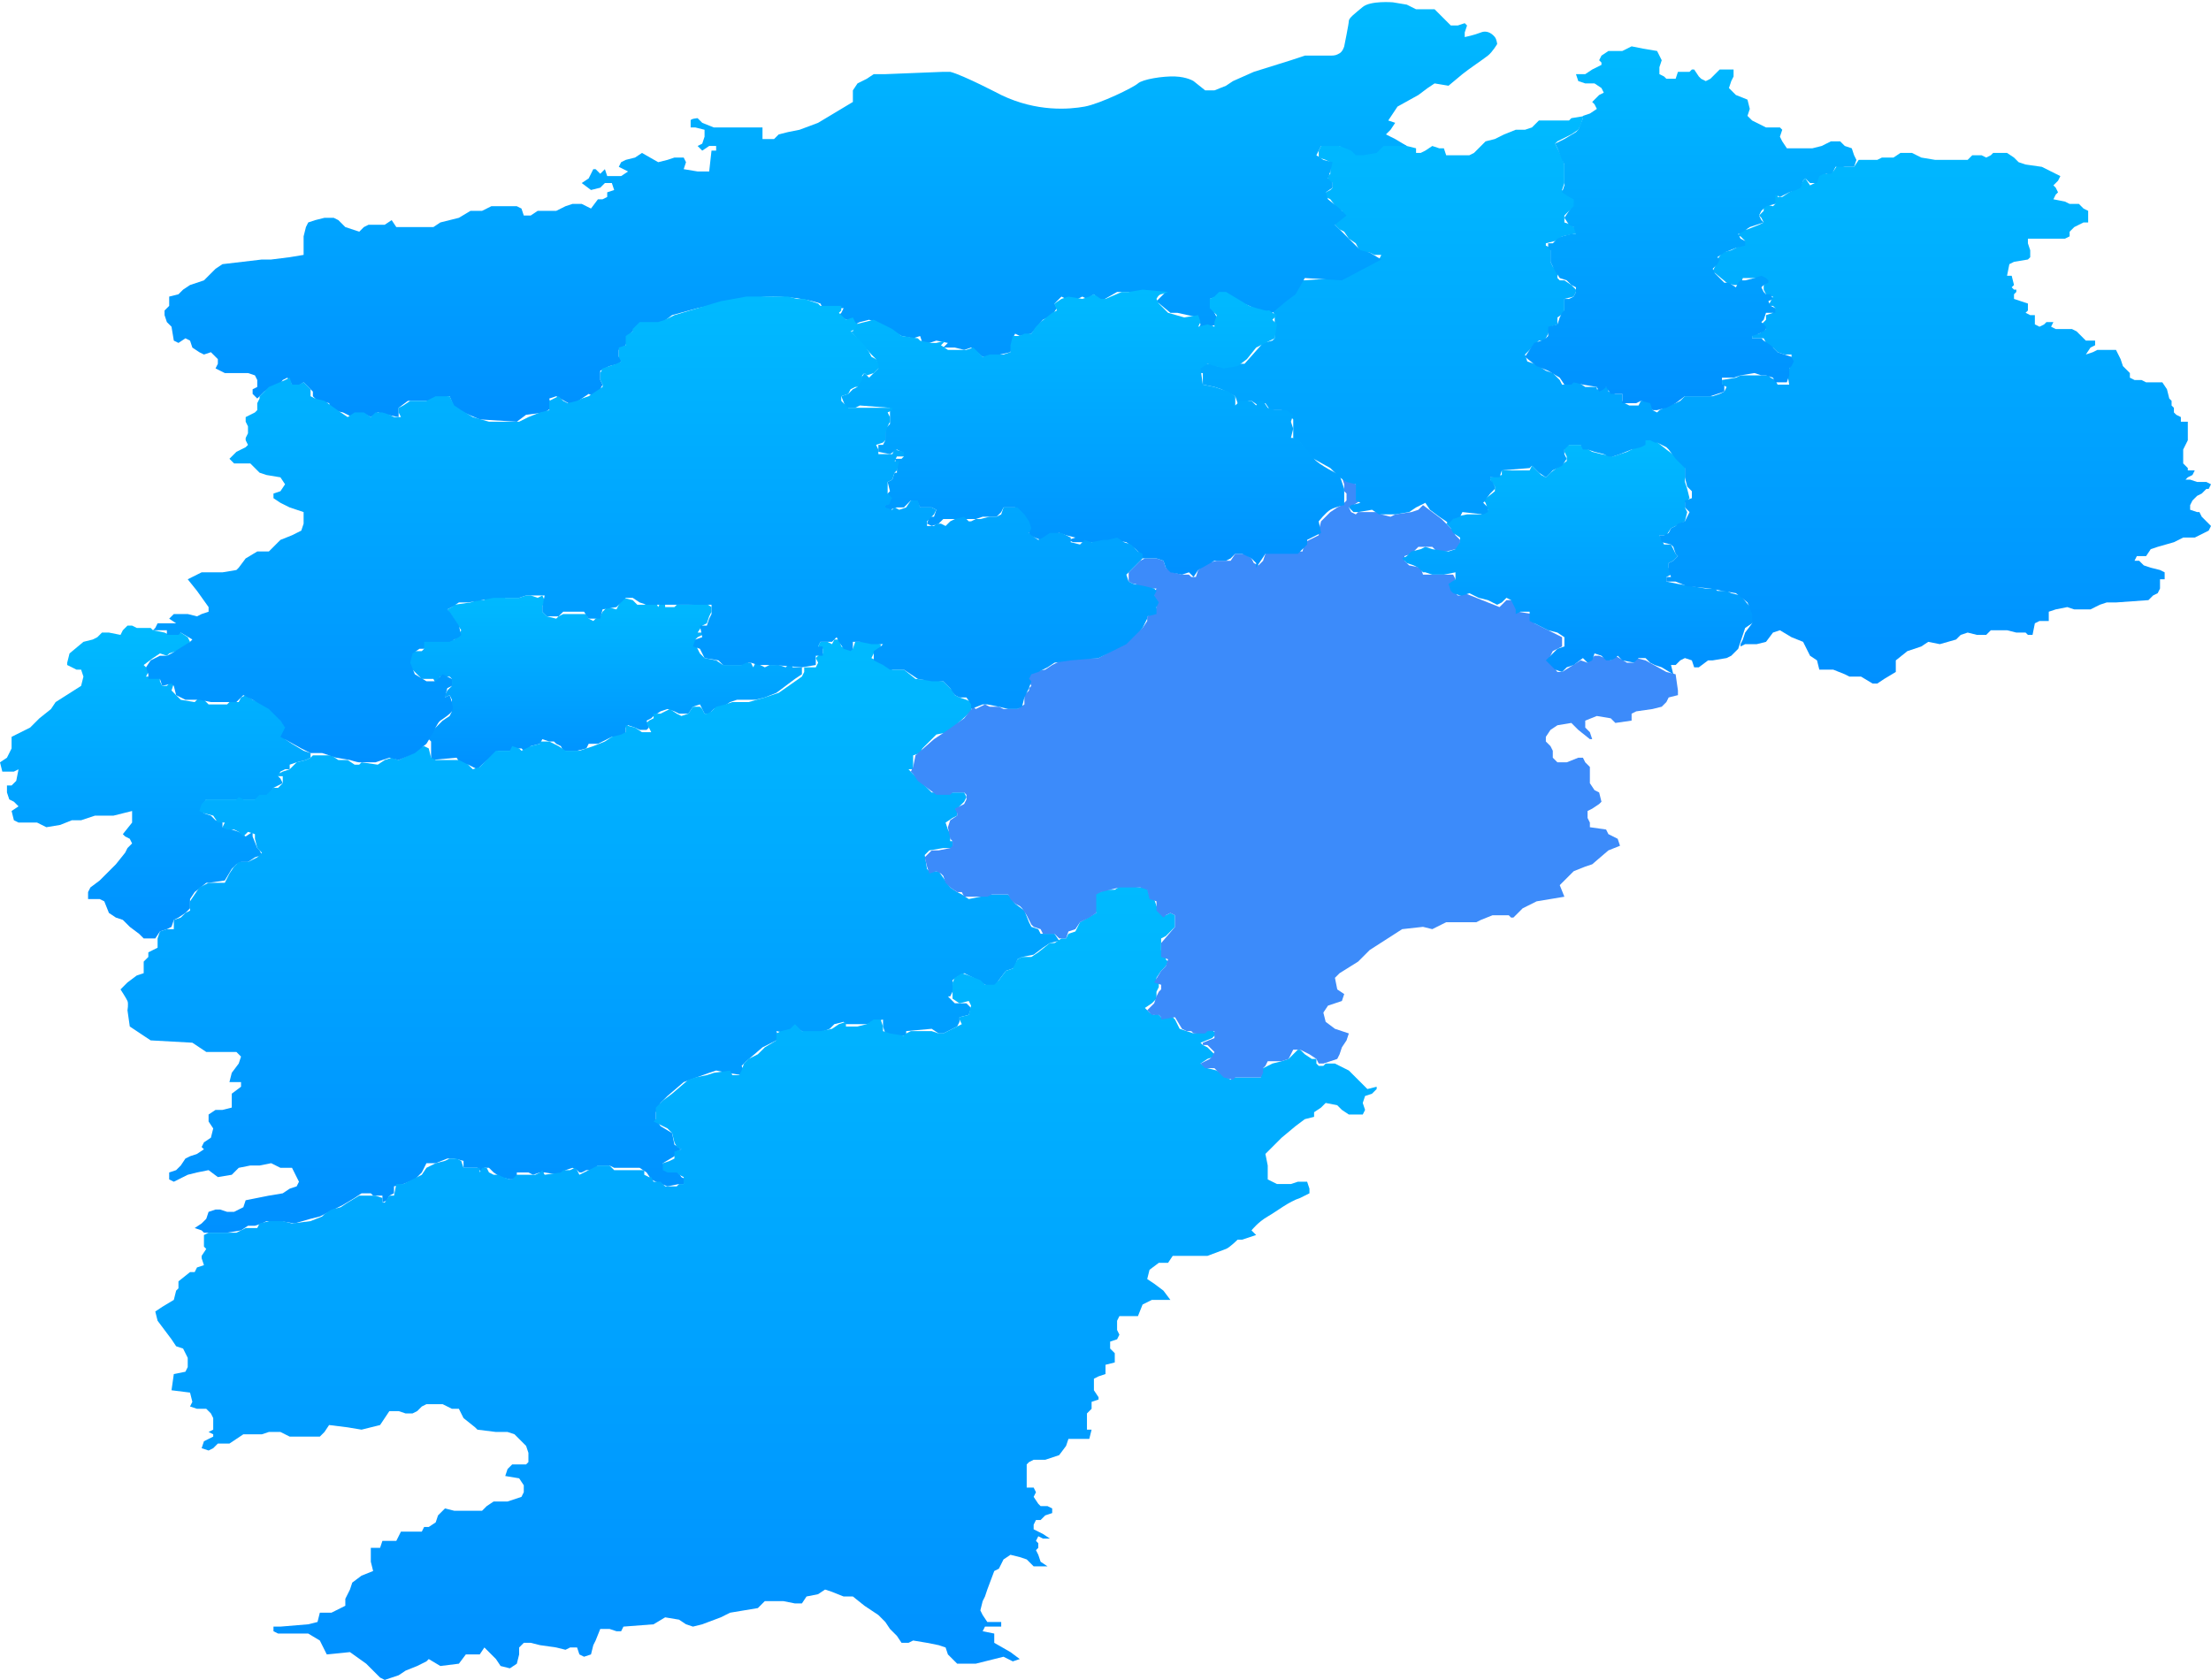 <svg 
 xmlns="http://www.w3.org/2000/svg"
 xmlns:xlink="http://www.w3.org/1999/xlink"
 width="954px" height="725px">
<defs>
<linearGradient id="PSgrad_0" x1="0%" x2="0%" y1="100%" y2="0%">
  <stop offset="0%" stop-color="rgb(0,144,255)" stop-opacity="1" />
  <stop offset="100%" stop-color="rgb(0,186,255)" stop-opacity="1" />
</linearGradient>

</defs>
<path fill-rule="evenodd"  fill="url(#PSgrad_0)"
 d="M186.000,322.000 L186.000,328.000 L197.000,327.000 L199.000,330.000 L202.000,330.000 L204.000,331.000 L206.000,332.000 L208.000,330.000 L215.000,324.000 L220.000,324.000 L222.000,323.000 L225.000,323.000 L226.000,324.000 L228.000,323.000 L229.000,322.000 L233.000,321.000 L234.000,319.000 L237.000,320.000 L239.000,320.000 L240.000,321.000 L242.000,322.000 L243.000,324.000 L245.000,324.000 L248.000,324.000 L249.000,324.000 L253.000,323.000 L254.000,321.000 L258.000,321.000 L260.000,320.000 L262.000,319.000 L264.000,318.000 L268.000,318.000 L270.000,317.000 L270.000,314.000 L271.000,313.000 L274.000,314.000 L276.000,315.000 L279.000,315.000 L280.000,314.000 L279.000,311.000 L281.000,310.000 L282.000,309.000 L285.000,307.000 L288.000,306.000 L291.000,307.000 L293.000,308.000 L295.000,308.000 L297.000,308.000 L299.000,305.000 L302.000,304.000 L303.000,306.000 L304.000,308.000 L306.000,308.000 L308.000,306.000 L310.000,305.000 L312.000,305.000 L315.000,303.000 L318.000,302.000 L323.000,302.000 L326.000,302.000 L330.000,301.000 L335.000,299.000 L343.000,293.000 L346.000,291.000 L346.000,288.000 L342.000,288.000 L341.000,286.000 L339.000,288.000 L336.000,287.000 L332.000,287.000 L330.000,288.000 L328.000,287.000 L326.000,286.000 L325.000,288.000 L324.000,286.000 L323.000,286.000 L321.000,285.000 L320.000,287.000 L312.000,287.000 L309.000,285.000 L304.000,284.000 L302.000,282.000 L301.000,280.000 L300.000,278.000 L300.000,276.000 L301.000,275.000 L303.000,274.000 L303.000,273.000 L301.000,273.000 L303.000,270.000 L305.000,269.000 L306.000,266.000 L307.000,264.000 L307.000,262.000 L304.000,260.000 L297.000,261.000 L292.000,261.000 L291.000,262.000 L287.000,262.000 L287.000,260.000 L285.000,260.000 L284.000,262.000 L283.000,260.000 L280.000,260.000 L278.000,261.000 L275.000,261.000 L273.000,259.000 L269.000,258.000 L267.000,261.000 L266.000,263.000 L262.000,262.000 L260.000,264.000 L259.000,266.000 L257.000,267.000 L256.000,268.000 L254.000,267.000 L253.000,265.000 L243.000,265.000 L241.000,266.000 L240.000,267.000 L236.000,266.000 L234.000,264.000 L234.000,263.000 L234.000,262.000 L235.000,259.000 L234.000,257.000 L232.000,258.000 L229.000,257.000 L227.000,257.000 L224.000,258.000 L220.000,258.000 L218.000,258.000 L217.000,257.000 L209.000,257.000 L209.000,259.000 L206.000,259.000 L203.000,260.000 L196.000,261.000 L195.000,262.000 L193.000,263.000 L199.000,272.000 L198.000,274.000 L196.000,276.000 L194.000,276.000 L183.000,276.000 C183.000,276.000 181.714,277.286 182.000,278.000 C182.286,278.714 183.000,280.000 183.000,280.000 L182.000,281.000 L178.000,281.000 L176.000,284.000 L176.000,287.000 L179.000,290.000 L182.000,293.000 L187.000,293.000 L188.000,295.000 L190.000,292.000 L194.000,292.000 L195.000,293.000 L195.000,296.000 L193.000,298.000 L192.000,300.000 L192.000,301.000 L194.000,300.000 L195.000,302.000 L195.000,305.000 L195.000,306.000 L195.000,307.000 L194.000,309.000 L191.000,311.000 L189.000,313.000 L187.000,315.000 L186.000,317.000 L185.000,319.000 L186.000,320.000 L186.000,322.000 Z"/>
<path fill-rule="evenodd"  fill="url(#PSgrad_0)"
 d="M67.000,405.000 L69.000,402.000 L72.000,401.000 L74.000,400.000 L75.000,397.000 L77.000,396.000 L80.000,394.000 L82.000,392.000 L82.000,390.000 L82.000,388.000 L84.000,385.000 L89.000,381.000 L90.000,381.000 L97.000,380.000 L100.000,375.000 L102.000,373.000 L104.000,372.000 L107.000,372.000 L110.000,370.000 L113.000,369.000 L112.000,367.000 L111.000,366.000 L109.000,361.000 L109.000,359.000 L106.000,361.000 L103.000,359.000 L100.000,358.000 L96.000,357.000 L96.000,355.000 L93.000,354.000 L91.000,352.000 L88.000,351.000 L87.000,350.000 L87.000,348.000 L89.000,345.000 L90.000,345.000 L111.000,345.000 L116.000,343.000 L118.000,340.000 L120.000,339.000 L122.000,338.000 L121.000,336.000 L120.000,335.000 L121.000,333.000 L123.000,332.000 L125.000,332.000 L125.000,330.000 L128.000,329.000 L132.000,328.000 L134.000,327.000 L134.000,325.000 L131.000,324.000 L126.000,321.000 L123.000,319.000 L122.000,317.000 L124.000,315.000 L122.000,312.000 L119.000,308.000 L114.000,304.000 L109.000,302.000 L106.000,300.000 L104.000,301.000 L103.000,303.000 L99.000,303.000 L98.000,304.000 L90.000,304.000 L88.000,302.000 L86.000,301.000 L84.000,303.000 L78.000,302.000 L76.000,300.000 L74.000,298.000 L75.000,295.000 L74.000,294.000 L73.000,295.000 L72.000,296.000 L70.000,296.000 L69.000,294.000 L69.000,292.000 L66.000,292.000 L63.000,292.000 L64.000,290.000 L64.000,289.000 L62.000,287.000 L66.000,284.000 L69.000,282.000 L72.000,283.000 L73.000,282.000 L76.000,281.000 L78.000,280.000 L80.000,279.000 L82.000,277.000 L81.000,275.000 L78.000,273.000 L76.000,274.000 L73.000,274.000 L71.000,273.000 L66.000,272.000 L65.000,271.000 L59.000,271.000 L57.000,270.000 L55.000,270.000 L53.000,272.000 L52.000,274.000 L47.000,273.000 L44.000,273.000 L42.000,275.000 L40.000,276.000 L36.000,277.000 L30.000,282.000 L29.000,286.000 L29.000,287.000 L33.000,289.000 L35.000,289.000 L36.000,292.000 L35.000,296.000 L24.000,303.000 L22.000,306.000 L17.000,310.000 L13.000,314.000 L5.000,318.000 L5.000,323.000 L3.000,327.000 L0.000,329.000 L1.000,333.000 L4.000,333.000 L6.000,333.000 L8.000,332.000 L7.000,337.000 L5.000,339.000 L3.000,339.000 L3.000,342.000 L4.000,345.000 L6.000,346.000 L8.000,348.000 L5.000,350.000 L6.000,354.000 L8.000,355.000 L12.000,355.000 L16.000,355.000 L20.000,357.000 L26.000,356.000 L31.000,354.000 L35.000,354.000 L41.000,352.000 L45.000,352.000 L49.000,352.000 L53.000,351.000 L57.000,350.000 L57.000,355.000 L53.000,360.000 L54.000,361.000 L56.000,362.000 L57.000,364.000 L55.000,366.000 L54.000,368.000 L50.000,373.000 L43.000,380.000 L39.000,383.000 L38.000,385.000 L38.000,388.000 L43.000,388.000 L45.000,389.000 L47.000,394.000 L50.000,396.000 L53.000,397.000 L56.000,400.000 L60.000,403.000 L62.000,405.000 L66.000,405.000 L67.000,405.000 Z"/>
<path fill-rule="evenodd"  fill="url(#PSgrad_0)"
 d="M68.000,405.000 L69.000,402.000 L72.000,401.000 L75.000,401.000 L75.000,397.000 L78.000,396.000 L80.000,394.000 L82.000,393.000 L82.000,389.000 L86.000,383.000 L90.000,381.000 L97.000,381.000 L99.000,377.000 L101.000,374.000 L103.000,372.000 L107.000,372.000 L111.000,370.000 L113.000,368.000 L111.000,366.000 L110.000,362.000 L110.000,360.000 L107.000,359.000 L105.000,361.000 L103.000,359.000 L101.000,358.000 L98.000,358.000 L96.000,357.000 L97.000,355.000 L94.000,355.000 L92.000,352.000 L88.000,351.000 L86.000,350.000 L87.000,347.000 L89.000,345.000 L102.000,345.000 L103.000,344.000 L105.000,345.000 L110.000,345.000 L112.000,343.000 L115.000,343.000 L117.000,341.000 L118.000,340.000 L120.000,340.000 L122.000,338.000 L122.000,335.000 L120.000,335.000 L120.000,334.000 L122.000,333.000 L125.000,332.000 L127.000,330.000 L128.000,329.000 L132.000,328.000 L134.000,327.000 L135.000,326.000 L143.000,326.000 L146.000,328.000 L150.000,328.000 L153.000,330.000 L155.000,330.000 L156.000,329.000 L163.000,330.000 L166.000,328.000 L169.000,327.000 L172.000,328.000 L174.000,327.000 L176.000,326.000 L178.000,325.000 L180.000,323.000 L183.000,322.000 L185.000,323.000 L186.000,327.000 L188.000,328.000 L198.000,328.000 L202.000,330.000 L204.000,332.000 L207.000,331.000 L212.000,326.000 L214.000,324.000 L220.000,324.000 L221.000,322.000 L224.000,323.000 L225.000,324.000 L229.000,322.000 L233.000,321.000 L233.000,320.000 L237.000,320.000 L239.000,321.000 L241.000,322.000 L244.000,324.000 L246.000,324.000 L250.000,324.000 L256.000,322.000 L261.000,320.000 L264.000,318.000 L268.000,317.000 L270.000,316.000 L270.000,313.000 L274.000,314.000 L277.000,316.000 L281.000,316.000 L279.000,312.000 L280.000,311.000 L282.000,310.000 L282.000,308.000 L284.000,308.000 L285.000,308.000 L287.000,307.000 L289.000,306.000 L292.000,308.000 L294.000,309.000 L297.000,308.000 L299.000,305.000 L302.000,305.000 L303.000,306.000 L304.000,308.000 L305.000,308.000 L307.000,307.000 L309.000,305.000 L313.000,304.000 L316.000,303.000 L323.000,303.000 L330.000,301.000 L336.000,299.000 L346.000,292.000 L347.000,290.000 L347.000,288.000 L352.000,288.000 L353.000,286.000 L352.000,284.000 L353.000,283.000 L355.000,282.000 L355.000,280.000 L353.000,279.000 L354.000,277.000 L356.000,277.000 L357.000,277.000 L359.000,278.000 L360.000,276.000 L362.000,276.000 L363.000,279.000 L365.000,280.000 L368.000,280.000 L369.000,277.000 L370.000,277.000 L375.000,277.000 L380.000,278.000 L380.000,280.000 L377.000,282.000 L376.000,284.000 L380.000,286.000 L385.000,289.000 L390.000,289.000 L395.000,293.000 L407.000,294.000 L411.000,298.000 L412.000,300.000 L414.000,301.000 L417.000,302.000 L419.000,303.000 L419.000,307.000 L409.000,316.000 L404.000,317.000 L398.000,323.000 L397.000,325.000 L394.000,326.000 L394.000,332.000 L392.000,332.000 L402.000,342.000 L411.000,342.000 L416.000,342.000 L417.000,344.000 L416.000,346.000 L415.000,347.000 L413.000,349.000 L413.000,350.000 L413.000,352.000 L411.000,353.000 L408.000,355.000 L409.000,358.000 L410.000,360.000 L410.000,363.000 L411.000,363.000 L411.000,366.000 L409.000,366.000 L407.000,366.000 L401.000,367.000 L400.000,368.000 L399.000,369.000 L400.000,375.000 L401.000,376.000 L403.000,376.000 L405.000,376.000 L410.000,383.000 L413.000,385.000 L415.000,386.000 L418.000,388.000 L423.000,387.000 L428.000,386.000 L435.000,386.000 L438.000,390.000 L442.000,393.000 L444.000,398.000 L445.000,400.000 L448.000,401.000 L449.000,403.000 L450.000,403.000 L452.000,403.000 L455.000,403.000 L457.000,406.000 L453.000,407.000 L450.000,409.000 L446.000,412.000 L441.000,413.000 L439.000,414.000 L438.000,417.000 L437.000,418.000 L434.000,419.000 L431.000,423.000 L429.000,426.000 L425.000,425.000 L420.000,422.000 L416.000,420.000 L414.000,421.000 L411.000,423.000 L411.000,425.000 L412.000,426.000 L410.000,430.000 L409.000,430.000 L412.000,433.000 L417.000,433.000 L419.000,435.000 L418.000,438.000 L414.000,439.000 L414.000,441.000 L413.000,443.000 L409.000,445.000 L407.000,446.000 L405.000,446.000 L402.000,444.000 L391.000,445.000 L391.000,447.000 L384.000,447.000 L382.000,446.000 L381.000,443.000 L381.000,440.000 L377.000,441.000 L374.000,442.000 L371.000,442.000 L365.000,442.000 L364.000,441.000 L360.000,442.000 L358.000,444.000 L353.000,446.000 L348.000,446.000 L344.000,444.000 L343.000,443.000 L340.000,446.000 L335.000,445.000 L336.000,448.000 L335.000,449.000 L329.000,452.000 L322.000,458.000 L320.000,460.000 L321.000,462.000 L320.000,464.000 L314.000,463.000 L309.000,462.000 L306.000,463.000 L295.000,467.000 L288.000,473.000 L285.000,476.000 L283.000,480.000 L283.000,483.000 L285.000,486.000 L290.000,489.000 L291.000,494.000 L294.000,496.000 L292.000,497.000 L291.000,499.000 L286.000,502.000 L287.000,505.000 L292.000,505.000 L294.000,508.000 L296.000,509.000 L295.000,511.000 L293.000,511.000 L288.000,512.000 L283.000,510.000 L281.000,509.000 L279.000,506.000 L276.000,504.000 L265.000,504.000 L263.000,503.000 L258.000,503.000 L256.000,505.000 L253.000,505.000 L251.000,506.000 L250.000,506.000 L249.000,505.000 L247.000,504.000 L244.000,505.000 L241.000,507.000 L235.000,506.000 L233.000,506.000 L230.000,507.000 L228.000,506.000 L223.000,506.000 L223.000,509.000 L220.000,509.000 L216.000,508.000 L213.000,506.000 L211.000,504.000 L210.000,504.000 L209.000,504.000 L208.000,506.000 L206.000,504.000 L200.000,504.000 L200.000,501.000 L196.000,500.000 L193.000,500.000 L188.000,502.000 L184.000,502.000 L182.000,506.000 L179.000,509.000 L174.000,511.000 L170.000,512.000 L170.000,515.000 L168.000,516.000 L167.000,518.000 L165.000,519.000 L165.000,516.000 L161.000,516.000 L160.000,515.000 L156.000,515.000 L153.000,517.000 L148.000,520.000 L142.000,523.000 L138.000,525.000 L134.000,526.000 L127.000,528.000 L121.000,527.000 L119.000,527.000 L115.000,527.000 L113.000,528.000 L110.000,529.000 L107.000,529.000 L104.000,531.000 L98.000,532.000 L91.000,532.000 L88.000,532.000 L87.000,531.000 L84.000,530.000 L87.000,528.000 L89.000,526.000 L90.000,523.000 L93.000,522.000 L95.000,522.000 L98.000,523.000 L101.000,523.000 L105.000,521.000 L106.000,518.000 L111.000,517.000 L116.000,516.000 L122.000,515.000 L125.000,513.000 L128.000,512.000 L129.000,510.000 L126.000,504.000 L121.000,504.000 L119.000,503.000 L117.000,502.000 L112.000,503.000 L108.000,503.000 L103.000,504.000 L100.000,507.000 L94.000,508.000 L90.000,505.000 L85.000,506.000 L81.000,507.000 L77.000,509.000 L75.000,510.000 L73.000,509.000 L73.000,506.000 L76.000,505.000 L78.000,503.000 L80.000,500.000 L82.000,499.000 L85.000,498.000 L88.000,496.000 L87.000,495.000 L88.000,493.000 L91.000,491.000 L92.000,487.000 L90.000,484.000 L90.000,481.000 L93.000,479.000 L96.000,479.000 L100.000,478.000 L100.000,472.000 L104.000,469.000 L104.000,467.000 L99.000,467.000 L100.000,463.000 L103.000,459.000 L104.000,456.000 L102.000,454.000 L89.000,454.000 L83.000,450.000 L65.000,449.000 L56.000,443.000 L55.000,436.000 C55.000,436.000 55.500,433.167 55.000,432.000 C54.500,430.833 52.000,427.000 52.000,427.000 L55.000,424.000 L59.000,421.000 L62.000,420.000 L62.000,415.000 L64.000,413.000 L64.000,411.000 L66.000,410.000 L68.000,409.000 L68.000,405.000 Z"/>
<path fill-rule="evenodd"  fill="url(#PSgrad_0)"
 d="M88.000,534.000 L88.000,538.000 L89.000,539.000 L87.000,542.000 L87.000,543.000 L88.000,546.000 L85.000,547.000 L84.000,549.000 L82.000,549.000 L77.000,553.000 L77.000,556.000 L76.000,557.000 L75.000,561.000 L70.000,564.000 L67.000,566.000 L68.000,570.000 L71.000,574.000 L74.000,578.000 L76.000,581.000 L79.000,582.000 L81.000,586.000 L81.000,590.000 L80.000,592.000 L75.000,593.000 L74.000,600.000 L82.000,601.000 L83.000,605.000 L82.000,607.000 L85.000,608.000 L89.000,608.000 L91.000,610.000 L92.000,612.000 L92.000,617.000 L90.000,618.000 L92.000,619.000 L92.000,620.000 L88.000,622.000 L87.000,625.000 L90.000,626.000 L92.000,625.000 L94.000,623.000 L99.000,623.000 L102.000,621.000 L105.000,619.000 L111.000,619.000 L113.000,619.000 L116.000,618.000 L121.000,618.000 L125.000,620.000 L135.000,620.000 L138.000,620.000 L140.000,618.000 L142.000,615.000 L150.000,616.000 L156.000,617.000 L160.000,616.000 L164.000,615.000 L168.000,609.000 L172.000,609.000 L175.000,610.000 L178.000,610.000 L180.000,609.000 L182.000,607.000 L184.000,606.000 L188.000,606.000 L191.000,606.000 L195.000,608.000 L198.000,608.000 L200.000,612.000 L205.000,616.000 L206.000,617.000 L214.000,618.000 L219.000,618.000 L222.000,619.000 L227.000,624.000 L228.000,627.000 L228.000,631.000 L227.000,632.000 L221.000,632.000 L219.000,634.000 L218.000,637.000 L224.000,638.000 L226.000,641.000 L226.000,644.000 L225.000,646.000 L219.000,648.000 L213.000,648.000 L210.000,650.000 L208.000,652.000 L196.000,652.000 L192.000,651.000 L189.000,654.000 L188.000,657.000 L185.000,659.000 L183.000,659.000 L182.000,661.000 L173.000,661.000 L171.000,665.000 L165.000,665.000 L164.000,668.000 L160.000,668.000 L160.000,674.000 L161.000,678.000 L156.000,680.000 L152.000,683.000 L151.000,686.000 L150.000,688.000 L149.000,690.000 L149.000,693.000 L143.000,696.000 L138.000,696.000 L137.000,700.000 L133.000,701.000 L121.000,702.000 L118.000,702.000 L118.000,704.000 L120.000,705.000 L133.000,705.000 L138.000,708.000 L141.000,714.000 L151.000,713.000 L158.000,718.000 L164.000,724.000 L166.000,725.000 L172.000,723.000 L175.000,721.000 L180.000,719.000 L184.000,717.000 L185.000,716.000 L190.000,719.000 L198.000,718.000 L201.000,714.000 L205.000,714.000 L207.000,714.000 L209.000,711.000 L214.000,716.000 L216.000,719.000 L220.000,720.000 L223.000,718.000 L224.000,714.000 L224.000,711.000 L226.000,709.000 L229.000,709.000 L233.000,710.000 L240.000,711.000 L244.000,712.000 L246.000,711.000 L249.000,711.000 L250.000,714.000 L252.000,715.000 L255.000,714.000 L256.000,710.000 L257.000,708.000 L259.000,703.000 L263.000,703.000 L266.000,704.000 L268.000,704.000 L269.000,702.000 L282.000,701.000 L287.000,698.000 L293.000,699.000 L296.000,701.000 L299.000,702.000 L303.000,701.000 L311.000,698.000 L315.000,696.000 L321.000,695.000 L327.000,694.000 L330.000,691.000 L338.000,691.000 L343.000,692.000 L346.000,692.000 L348.000,689.000 L353.000,688.000 L356.000,686.000 L359.000,687.000 L364.000,689.000 L368.000,689.000 L373.000,693.000 L379.000,697.000 L382.000,700.000 L384.000,703.000 L387.000,706.000 L389.000,709.000 L392.000,709.000 L394.000,708.000 L400.000,709.000 L405.000,710.000 L408.000,711.000 L409.000,714.000 L411.000,716.000 L413.000,718.000 L415.000,718.000 L421.000,718.000 L425.000,717.000 L429.000,716.000 L433.000,715.000 L437.000,717.000 L440.000,716.000 L436.000,713.000 L429.000,709.000 L429.000,705.000 L424.000,704.000 L425.000,702.000 L432.000,702.000 L432.000,700.000 L426.000,700.000 L424.000,697.000 L423.000,695.000 L424.000,691.000 L425.000,689.000 L426.000,686.000 L429.000,678.000 L431.000,677.000 L433.000,673.000 L436.000,671.000 L440.000,672.000 L443.000,673.000 L446.000,676.000 L450.000,676.000 L452.000,676.000 L449.000,674.000 L448.000,671.000 L447.000,669.000 L448.000,668.000 L448.000,666.000 L447.000,665.000 L448.000,663.000 L450.000,664.000 L453.000,664.000 L450.000,662.000 L446.000,660.000 L446.000,658.000 L447.000,656.000 L449.000,656.000 L451.000,654.000 L454.000,653.000 L454.000,651.000 L452.000,650.000 L449.000,650.000 L448.000,649.000 L446.000,646.000 L447.000,644.000 L446.000,642.000 L443.000,642.000 L443.000,638.000 L443.000,635.000 L443.000,632.000 L444.000,631.000 L446.000,630.000 L451.000,630.000 L457.000,628.000 L460.000,624.000 L461.000,621.000 L470.000,621.000 L471.000,617.000 L469.000,617.000 L469.000,610.000 L470.000,609.000 L471.000,608.000 L471.000,605.000 L474.000,604.000 L474.000,603.000 L472.000,600.000 L472.000,595.000 L474.000,594.000 L477.000,593.000 L477.000,589.000 L481.000,588.000 L481.000,584.000 L479.000,582.000 L479.000,579.000 L482.000,578.000 L483.000,576.000 L482.000,574.000 L482.000,570.000 L483.000,568.000 L491.000,568.000 L493.000,563.000 L497.000,561.000 L503.000,561.000 L505.000,561.000 L502.000,557.000 L498.000,554.000 L495.000,552.000 L496.000,548.000 L500.000,545.000 L504.000,545.000 L506.000,542.000 L521.000,542.000 C521.000,542.000 527.400,539.600 529.000,539.000 C530.600,538.400 534.000,535.000 534.000,535.000 L536.000,535.000 L542.000,533.000 L540.000,531.000 C540.000,531.000 542.800,527.400 547.000,525.000 C551.200,522.600 556.000,518.600 561.000,517.000 L565.000,515.000 L565.000,513.000 L564.000,510.000 L560.000,510.000 L557.000,511.000 L552.000,511.000 L551.000,511.000 L547.000,509.000 L547.000,503.000 L546.000,498.000 L553.000,491.000 L559.000,486.000 L563.000,483.000 L567.000,482.000 L567.000,480.000 L570.000,478.000 L572.000,476.000 L577.000,477.000 L579.000,479.000 L582.000,481.000 L588.000,481.000 L589.000,479.000 L588.000,476.000 L589.000,473.000 L592.000,472.000 L594.000,470.000 L594.000,469.000 L590.000,470.000 L586.000,466.000 L584.000,464.000 L582.000,462.000 L578.000,460.000 L576.000,459.000 L572.000,459.000 L571.000,460.000 L569.000,460.000 L568.000,459.000 L568.000,457.000 L566.000,457.000 L563.000,455.000 L561.000,453.000 L560.000,453.000 L558.000,455.000 L556.000,457.000 L553.000,458.000 L549.000,459.000 L547.000,460.000 L545.000,461.000 L544.000,465.000 L532.000,465.000 L531.000,466.000 L525.000,462.000 L521.000,461.000 L518.000,459.000 L521.000,457.000 L524.000,456.000 L524.000,455.000 L521.000,452.000 L519.000,451.000 L518.000,450.000 L523.000,448.000 L525.000,446.000 L522.000,444.000 L520.000,445.000 L515.000,446.000 L512.000,445.000 L509.000,444.000 L507.000,440.000 L506.000,439.000 L501.000,439.000 L499.000,437.000 L498.000,438.000 L496.000,437.000 L494.000,435.000 L497.000,433.000 L499.000,431.000 L499.000,428.000 L500.000,426.000 L500.000,424.000 L499.000,424.000 L499.000,422.000 L501.000,419.000 L503.000,417.000 L504.000,415.000 L503.000,414.000 L503.000,413.000 L502.000,413.000 L501.000,410.000 L501.000,405.000 L503.000,404.000 L507.000,400.000 L507.000,399.000 L507.000,395.000 L505.000,394.000 L503.000,395.000 L502.000,395.000 L500.000,393.000 L499.000,391.000 L498.000,388.000 L497.000,388.000 L496.000,387.000 L495.000,383.000 L492.000,383.000 L484.000,382.000 L481.000,384.000 L477.000,384.000 L472.000,386.000 L472.000,391.000 L473.000,394.000 L466.000,398.000 L464.000,402.000 L461.000,403.000 L460.000,405.000 L458.000,405.000 L455.000,407.000 L453.000,407.000 L448.000,411.000 L445.000,413.000 L441.000,413.000 L439.000,414.000 L437.000,418.000 L434.000,419.000 L431.000,423.000 L429.000,425.000 L425.000,425.000 L423.000,423.000 L418.000,421.000 L415.000,420.000 L412.000,422.000 L411.000,424.000 L411.000,425.000 L411.000,430.000 L411.000,431.000 L414.000,433.000 L418.000,432.000 L419.000,434.000 L418.000,438.000 L414.000,439.000 L414.000,440.000 L415.000,442.000 L407.000,446.000 L405.000,446.000 L402.000,445.000 L393.000,445.000 L391.000,446.000 L390.000,447.000 L384.000,446.000 L381.000,445.000 L381.000,443.000 L380.000,440.000 L377.000,440.000 L374.000,442.000 L370.000,443.000 L365.000,443.000 L365.000,441.000 L362.000,442.000 L359.000,444.000 L354.000,445.000 L349.000,445.000 L346.000,445.000 L343.000,442.000 L341.000,444.000 L337.000,445.000 L335.000,446.000 L335.000,447.000 L335.000,449.000 L330.000,452.000 L327.000,455.000 L323.000,457.000 L321.000,459.000 L320.000,462.000 L319.000,464.000 L316.000,464.000 L315.000,462.000 L308.000,463.000 L305.000,464.000 L300.000,465.000 L297.000,466.000 L290.000,472.000 L286.000,475.000 L283.000,478.000 L283.000,481.000 L283.000,483.000 L282.000,484.000 L288.000,487.000 L290.000,489.000 L291.000,493.000 L292.000,495.000 L294.000,496.000 L291.000,497.000 L291.000,500.000 L289.000,501.000 L286.000,502.000 L286.000,505.000 L288.000,506.000 L292.000,506.000 L293.000,507.000 L295.000,508.000 L295.000,511.000 L293.000,511.000 L292.000,512.000 L287.000,512.000 L285.000,510.000 L284.000,510.000 L282.000,510.000 L281.000,508.000 L280.000,508.000 L278.000,507.000 L278.000,505.000 L274.000,505.000 L269.000,505.000 L265.000,505.000 L263.000,503.000 L258.000,503.000 L254.000,505.000 L252.000,506.000 L250.000,507.000 L249.000,505.000 L248.000,504.000 L246.000,505.000 L243.000,505.000 L242.000,506.000 L235.000,507.000 L234.000,505.000 L233.000,506.000 L231.000,507.000 L229.000,507.000 L223.000,507.000 L222.000,508.000 L221.000,509.000 L220.000,509.000 L217.000,508.000 L215.000,507.000 L213.000,507.000 L211.000,506.000 L210.000,504.000 L208.000,504.000 L207.000,506.000 L207.000,504.000 L200.000,504.000 L199.000,501.000 L197.000,500.000 L194.000,500.000 L192.000,501.000 L188.000,502.000 L184.000,504.000 L182.000,507.000 L178.000,509.000 L174.000,511.000 L171.000,511.000 L170.000,516.000 L168.000,516.000 L166.000,519.000 L165.000,519.000 L165.000,517.000 L162.000,516.000 L159.000,516.000 L155.000,516.000 L150.000,519.000 L147.000,521.000 L143.000,522.000 L140.000,524.000 L139.000,525.000 L134.000,527.000 L126.000,528.000 L122.000,527.000 L121.000,527.000 L116.000,527.000 L112.000,528.000 L111.000,530.000 L106.000,530.000 L104.000,531.000 L102.000,532.000 L90.000,532.000 L88.000,533.000 L88.000,534.000 Z"/>
<path fill-rule="evenodd"  fill="rgb(60, 139, 250)"
 d="M577.000,457.000 L574.000,458.000 L571.000,459.000 L569.000,459.000 L568.000,457.000 L565.000,455.000 L563.000,454.000 L561.000,453.000 L558.000,453.000 L557.000,455.000 L556.000,457.000 L553.000,458.000 L547.000,458.000 L546.000,460.000 L545.000,461.000 L545.000,463.000 L544.000,465.000 L533.000,465.000 L532.000,466.000 L528.000,465.000 L524.000,461.000 L520.000,461.000 L518.000,459.000 L520.000,458.000 L522.000,457.000 L523.000,456.000 L524.000,454.000 L523.000,453.000 L521.000,451.000 L519.000,451.000 L519.000,450.000 L524.000,448.000 L524.000,445.000 L521.000,445.000 L520.000,446.000 L515.000,446.000 L514.000,445.000 L512.000,445.000 L510.000,444.000 L507.000,439.000 L501.000,440.000 L501.000,439.000 L500.000,438.000 L497.000,438.000 L495.000,436.000 L498.000,433.000 L499.000,430.000 L500.000,428.000 L501.000,427.000 L501.000,425.000 L498.000,424.000 L501.000,419.000 L503.000,417.000 L504.000,414.000 L501.000,413.000 L501.000,407.000 L507.000,400.000 L507.000,395.000 L505.000,394.000 L503.000,395.000 L502.000,396.000 L499.000,393.000 L499.000,389.000 L496.000,388.000 L495.000,384.000 L492.000,383.000 L487.000,383.000 L483.000,383.000 L479.000,384.000 L475.000,385.000 L473.000,386.000 L473.000,391.000 L473.000,393.000 L473.000,394.000 L470.000,396.000 L466.000,398.000 L464.000,401.000 L461.000,402.000 L460.000,405.000 L457.000,405.000 L455.000,403.000 L453.000,403.000 L451.000,403.000 L450.000,403.000 L449.000,401.000 L446.000,400.000 L445.000,399.000 L444.000,397.000 L443.000,395.000 L441.000,392.000 L440.000,391.000 L438.000,390.000 L436.000,388.000 L435.000,386.000 L431.000,386.000 L428.000,386.000 L426.000,387.000 L421.000,387.000 L416.000,387.000 L415.000,385.000 L413.000,385.000 L410.000,383.000 L408.000,381.000 L407.000,378.000 L406.000,377.000 L404.000,376.000 L401.000,377.000 L400.000,374.000 L399.000,370.000 L402.000,367.000 L405.000,367.000 L410.000,366.000 L411.000,365.000 L411.000,363.000 L410.000,362.000 L409.000,357.000 L410.000,354.000 L413.000,352.000 L413.000,351.000 L412.000,349.000 L416.000,347.000 L417.000,345.000 L417.000,343.000 L416.000,342.000 L413.000,342.000 L411.000,342.000 L410.000,343.000 L404.000,343.000 L400.000,340.000 L396.000,337.000 L394.000,334.000 L393.000,333.000 L394.000,331.000 L395.000,326.000 L403.000,319.000 L409.000,315.000 L416.000,310.000 L420.000,305.000 L421.000,306.000 L425.000,304.000 L427.000,305.000 L431.000,305.000 L433.000,306.000 L439.000,306.000 L442.000,304.000 L442.000,300.000 L444.000,298.000 L444.000,297.000 L445.000,296.000 L444.000,294.000 L443.000,293.000 L445.000,290.000 L451.000,289.000 L454.000,287.000 L458.000,285.000 L469.000,284.000 L474.000,284.000 L483.000,279.000 L489.000,274.000 L493.000,271.000 L495.000,268.000 L495.000,266.000 L497.000,265.000 L498.000,265.000 L499.000,262.000 L499.000,260.000 L498.000,258.000 L498.000,256.000 L499.000,254.000 L492.000,254.000 L490.000,252.000 L489.000,252.000 L487.000,251.000 L487.000,247.000 L492.000,242.000 L494.000,241.000 L499.000,241.000 L502.000,242.000 L503.000,245.000 L506.000,247.000 L510.000,248.000 L513.000,248.000 L514.000,249.000 L515.000,249.000 L516.000,249.000 L517.000,246.000 L521.000,243.000 L525.000,242.000 L528.000,242.000 L531.000,242.000 L533.000,239.000 L534.000,239.000 L537.000,239.000 L540.000,241.000 L541.000,243.000 L543.000,244.000 L545.000,242.000 L546.000,239.000 L549.000,238.000 L562.000,238.000 L563.000,234.000 L565.000,233.000 L569.000,231.000 L569.000,229.000 L570.000,225.000 L574.000,221.000 L577.000,219.000 L579.000,218.000 L581.000,216.000 L581.000,213.000 L580.000,212.000 L580.000,209.000 L579.000,206.000 L581.000,207.000 L585.000,209.000 L585.000,213.000 L585.000,215.000 L587.000,216.000 L584.000,218.000 L582.000,219.000 L583.000,221.000 L585.000,222.000 L586.000,221.000 L594.000,221.000 L596.000,222.000 L600.000,223.000 L602.000,222.000 L609.000,221.000 L612.000,220.000 L614.000,218.000 L618.000,221.000 L622.000,224.000 L624.000,226.000 L627.000,229.000 L628.000,231.000 L630.000,233.000 L630.000,235.000 L629.000,237.000 L628.000,237.000 L624.000,238.000 L620.000,238.000 L618.000,236.000 L612.000,236.000 L609.000,239.000 L606.000,240.000 L606.000,242.000 L608.000,244.000 L613.000,245.000 L614.000,248.000 L620.000,248.000 L627.000,248.000 L628.000,250.000 L626.000,252.000 L626.000,254.000 L629.000,257.000 L630.000,257.000 L632.000,256.000 L637.000,258.000 L647.000,262.000 L649.000,260.000 L650.000,259.000 L653.000,259.000 L655.000,264.000 L661.000,265.000 L662.000,269.000 L672.000,274.000 L674.000,275.000 L674.000,279.000 L670.000,281.000 L668.000,285.000 L672.000,290.000 L674.000,290.000 L682.000,285.000 L685.000,286.000 L687.000,284.000 L688.000,283.000 L690.000,283.000 L695.000,285.000 L697.000,283.000 L702.000,286.000 L705.000,286.000 L706.000,284.000 L710.000,285.000 L719.000,290.000 L723.000,291.000 L724.000,298.000 L724.000,300.000 L720.000,301.000 L719.000,303.000 L717.000,305.000 L713.000,306.000 L706.000,307.000 L704.000,308.000 L704.000,311.000 L697.000,312.000 L695.000,310.000 L689.000,309.000 L684.000,311.000 L684.000,314.000 L686.000,316.000 L687.000,319.000 L686.000,319.000 L681.000,315.000 L678.000,312.000 L672.000,313.000 L669.000,315.000 L667.000,318.000 L667.000,320.000 L669.000,322.000 L670.000,324.000 L670.000,327.000 L672.000,329.000 L676.000,329.000 L681.000,327.000 L683.000,327.000 L684.000,329.000 L686.000,331.000 L686.000,335.000 L686.000,338.000 L688.000,341.000 L690.000,342.000 L691.000,346.000 L690.000,347.000 L687.000,349.000 L685.000,350.000 L685.000,353.000 L686.000,355.000 L686.000,357.000 L693.000,358.000 L694.000,360.000 L698.000,362.000 L699.000,365.000 L694.000,367.000 L687.000,373.000 L684.000,374.000 L679.000,376.000 L675.000,380.000 L673.000,382.000 L675.000,387.000 L663.000,389.000 L657.000,392.000 L654.000,395.000 L653.000,396.000 L652.000,396.000 L651.000,395.000 L644.000,395.000 L639.000,397.000 L637.000,398.000 L634.000,398.000 L624.000,398.000 L620.000,400.000 L618.000,401.000 L614.000,400.000 L605.000,401.000 L591.000,410.000 L586.000,415.000 L578.000,420.000 L576.000,422.000 L577.000,427.000 L580.000,429.000 L579.000,432.000 L573.000,434.000 L571.000,437.000 L572.000,441.000 L576.000,444.000 L579.000,445.000 L582.000,446.000 L581.000,449.000 L579.000,452.000 L578.000,455.000 L577.000,457.000 Z"/>
<path fill-rule="evenodd"  fill="url(#PSgrad_0)"
 d="M722.000,291.000 L717.000,288.000 L714.000,287.000 L712.000,286.000 L710.000,284.000 L707.000,284.000 L705.000,286.000 L700.000,285.000 L698.000,283.000 L697.000,284.000 L695.000,285.000 L693.000,285.000 L691.000,283.000 L688.000,282.000 L687.000,285.000 L685.000,286.000 L683.000,284.000 L679.000,287.000 L676.000,288.000 L674.000,290.000 L671.000,289.000 L669.000,287.000 L667.000,285.000 L670.000,282.000 L672.000,280.000 L675.000,279.000 L675.000,275.000 L672.000,273.000 L668.000,272.000 L664.000,270.000 L660.000,268.000 L660.000,264.000 L656.000,264.000 L654.000,265.000 L654.000,263.000 L652.000,259.000 L650.000,258.000 L648.000,260.000 L646.000,261.000 L642.000,259.000 L638.000,258.000 L634.000,256.000 L631.000,257.000 L630.000,257.000 L627.000,256.000 L626.000,255.000 L625.000,252.000 L628.000,250.000 L628.000,247.000 L623.000,248.000 L621.000,248.000 L618.000,248.000 L615.000,247.000 L614.000,247.000 L612.000,245.000 L610.000,244.000 L607.000,243.000 L605.000,241.000 L607.000,240.000 L609.000,238.000 L613.000,237.000 L615.000,236.000 L618.000,237.000 L625.000,238.000 L628.000,237.000 L630.000,234.000 L630.000,232.000 L627.000,230.000 L626.000,228.000 L624.000,226.000 L628.000,223.000 L633.000,222.000 L639.000,222.000 L642.000,220.000 L641.000,217.000 L640.000,216.000 L645.000,212.000 L645.000,210.000 L643.000,207.000 L643.000,206.000 L648.000,205.000 L648.000,203.000 L660.000,203.000 L661.000,201.000 L665.000,205.000 L667.000,206.000 L669.000,204.000 L673.000,201.000 L676.000,199.000 L676.000,197.000 L675.000,195.000 L675.000,193.000 L676.000,192.000 L679.000,192.000 L682.000,192.000 L687.000,195.000 L691.000,196.000 L696.000,197.000 L702.000,195.000 L706.000,193.000 L709.000,192.000 L710.000,189.000 L714.000,190.000 L719.000,194.000 L723.000,197.000 L727.000,201.000 L727.000,205.000 L727.000,208.000 L728.000,211.000 L729.000,215.000 L727.000,217.000 L727.000,219.000 L728.000,221.000 L727.000,225.000 L725.000,226.000 L721.000,228.000 L719.000,231.000 L716.000,231.000 L718.000,235.000 L721.000,235.000 L723.000,239.000 L724.000,240.000 L722.000,242.000 L720.000,243.000 L720.000,245.000 L721.000,248.000 L719.000,249.000 L719.000,251.000 L724.000,252.000 L730.000,253.000 L736.000,254.000 L740.000,254.000 L741.000,255.000 L745.000,255.000 L747.000,256.000 L751.000,257.000 L756.000,263.000 L757.000,267.000 L756.000,269.000 L753.000,271.000 L751.000,277.000 L750.000,280.000 L747.000,283.000 L745.000,284.000 L739.000,285.000 L737.000,285.000 L733.000,288.000 L731.000,288.000 L730.000,285.000 L727.000,284.000 L725.000,285.000 L723.000,287.000 L721.000,287.000 L722.000,291.000 Z"/>
<path fill-rule="evenodd"  fill="url(#PSgrad_0)"
 d="M751.000,279.000 L753.000,278.000 L756.000,278.000 L758.000,278.000 L762.000,277.000 L765.000,273.000 L768.000,272.000 L773.000,275.000 L778.000,277.000 L779.000,279.000 L781.000,283.000 L784.000,285.000 L785.000,289.000 L791.000,289.000 L796.000,291.000 L798.000,292.000 L800.000,292.000 L803.000,292.000 L808.000,295.000 L810.000,295.000 L813.000,293.000 L818.000,290.000 L818.000,285.000 L823.000,281.000 L829.000,279.000 L832.000,277.000 L837.000,278.000 L844.000,276.000 L846.000,274.000 L849.000,273.000 L853.000,274.000 L857.000,274.000 L859.000,272.000 L866.000,272.000 L870.000,273.000 L874.000,273.000 L875.000,274.000 L877.000,274.000 L878.000,269.000 L880.000,268.000 L884.000,268.000 L884.000,264.000 L887.000,263.000 L892.000,262.000 L895.000,263.000 L902.000,263.000 L906.000,261.000 L909.000,260.000 L913.000,260.000 L927.000,259.000 L929.000,257.000 L931.000,256.000 L932.000,254.000 L932.000,250.000 L934.000,250.000 L934.000,247.000 L932.000,246.000 L928.000,245.000 L925.000,244.000 L923.000,242.000 L921.000,242.000 L922.000,240.000 L926.000,240.000 L928.000,237.000 L931.000,236.000 L938.000,234.000 L942.000,232.000 L947.000,232.000 L951.000,230.000 L953.000,229.000 L954.000,227.000 L950.000,223.000 L949.000,221.000 L948.000,221.000 L945.000,220.000 L945.000,218.000 L946.000,216.000 L948.000,214.000 L950.000,213.000 L951.000,212.000 L952.000,211.000 L953.000,211.000 L954.000,209.000 L952.000,208.000 L948.000,208.000 L945.000,207.000 L943.000,207.000 L944.000,206.000 L946.000,205.000 L947.000,203.000 L944.000,203.000 L944.000,202.000 L942.000,200.000 L942.000,197.000 L942.000,194.000 L943.000,192.000 L944.000,190.000 L944.000,189.000 L944.000,186.000 L944.000,182.000 L941.000,182.000 L941.000,180.000 L939.000,179.000 L938.000,178.000 L938.000,176.000 L937.000,175.000 L937.000,173.000 L936.000,172.000 L935.000,168.000 L933.000,165.000 L931.000,165.000 L926.000,165.000 L924.000,164.000 L921.000,164.000 L919.000,163.000 L919.000,161.000 L916.000,158.000 L915.000,155.000 L913.000,151.000 L909.000,151.000 L905.000,151.000 L903.000,152.000 L900.000,153.000 L902.000,150.000 L904.000,149.000 L904.000,147.000 L900.000,147.000 L898.000,145.000 L896.000,143.000 L894.000,142.000 L891.000,142.000 L889.000,142.000 L887.000,142.000 L885.000,141.000 L886.000,139.000 L885.000,139.000 L883.000,139.000 L882.000,140.000 L880.000,141.000 L878.000,140.000 L878.000,136.000 L876.000,136.000 L874.000,135.000 L875.000,134.000 L875.000,133.000 L875.000,131.000 L872.000,130.000 L869.000,129.000 L869.000,127.000 L870.000,126.000 L870.000,125.000 L869.000,125.000 L868.000,124.000 L869.000,123.000 L868.000,119.000 L866.000,119.000 L867.000,114.000 L869.000,113.000 L875.000,112.000 L876.000,111.000 L876.000,108.000 L875.000,105.000 L875.000,103.000 L884.000,103.000 L891.000,103.000 L893.000,102.000 L893.000,100.000 L895.000,98.000 L897.000,97.000 L899.000,96.000 L901.000,96.000 L901.000,91.000 L899.000,90.000 L897.000,88.000 L893.000,88.000 L891.000,87.000 L886.000,86.000 L887.000,84.000 L888.000,83.000 L887.000,81.000 L886.000,80.000 L888.000,78.000 L889.000,76.000 L887.000,75.000 L881.000,72.000 L874.000,71.000 L871.000,70.000 L869.000,68.000 L866.000,66.000 L860.000,66.000 L859.000,67.000 L857.000,68.000 L855.000,67.000 L851.000,67.000 L849.000,69.000 L842.000,69.000 L840.000,69.000 L835.000,69.000 L829.000,68.000 L827.000,67.000 L825.000,66.000 L820.000,66.000 L817.000,68.000 L812.000,68.000 L810.000,69.000 L802.000,69.000 L800.000,72.000 L796.000,72.000 L793.000,71.000 L791.000,74.000 L788.000,75.000 L786.000,74.000 L784.000,76.000 L783.000,79.000 L781.000,80.000 L779.000,77.000 L778.000,78.000 L777.000,80.000 L774.000,82.000 L772.000,83.000 L769.000,85.000 L767.000,85.000 L767.000,83.000 L765.000,84.000 L765.000,85.000 L766.000,88.000 L765.000,89.000 L761.000,88.000 L761.000,91.000 L759.000,93.000 L760.000,94.000 L761.000,96.000 L759.000,97.000 L754.000,99.000 L751.000,99.000 L750.000,102.000 L751.000,102.000 L753.000,104.000 L751.000,106.000 L747.000,108.000 L743.000,109.000 L741.000,112.000 L740.000,115.000 L739.000,117.000 L745.000,122.000 L748.000,123.000 L751.000,123.000 L752.000,120.000 L758.000,120.000 L760.000,120.000 L762.000,122.000 L761.000,123.000 L761.000,125.000 L762.000,127.000 L765.000,128.000 L764.000,130.000 L763.000,132.000 L765.000,132.000 L766.000,133.000 L765.000,135.000 L762.000,136.000 L762.000,138.000 L760.000,140.000 L762.000,142.000 L759.000,144.000 L756.000,144.000 L756.000,146.000 L761.000,146.000 L763.000,150.000 L765.000,150.000 L767.000,152.000 L770.000,153.000 L773.000,153.000 L773.000,157.000 L772.000,159.000 L771.000,160.000 L772.000,166.000 L767.000,166.000 L766.000,164.000 L764.000,163.000 L763.000,162.000 L758.000,162.000 L751.000,162.000 L749.000,163.000 L743.000,164.000 L743.000,166.000 L745.000,167.000 L744.000,169.000 L742.000,170.000 L739.000,171.000 L736.000,171.000 L730.000,171.000 L727.000,171.000 L725.000,173.000 L723.000,174.000 L720.000,175.000 L718.000,176.000 L716.000,177.000 L715.000,178.000 L713.000,177.000 L713.000,174.000 L711.000,173.000 L708.000,173.000 L707.000,175.000 L703.000,175.000 L701.000,174.000 L700.000,173.000 L700.000,170.000 L697.000,170.000 L694.000,169.000 L694.000,167.000 L692.000,167.000 L690.000,168.000 L689.000,168.000 L689.000,167.000 L684.000,167.000 L681.000,165.000 L679.000,164.000 L677.000,166.000 L674.000,166.000 L673.000,164.000 L671.000,162.000 L670.000,161.000 L667.000,160.000 L664.000,158.000 L662.000,157.000 L659.000,156.000 L658.000,153.000 L661.000,150.000 L663.000,148.000 L664.000,147.000 L666.000,147.000 L667.000,146.000 L668.000,144.000 L669.000,141.000 L672.000,140.000 L672.000,137.000 L675.000,135.000 L675.000,133.000 L675.000,129.000 L679.000,128.000 L680.000,126.000 L680.000,125.000 L678.000,123.000 L675.000,121.000 L673.000,121.000 L672.000,120.000 L672.000,117.000 L670.000,115.000 L669.000,113.000 L669.000,110.000 L669.000,108.000 L669.000,107.000 L667.000,106.000 L667.000,105.000 L671.000,104.000 L673.000,103.000 L674.000,102.000 L679.000,101.000 L681.000,101.000 L681.000,99.000 L679.000,98.000 L678.000,97.000 L675.000,96.000 L675.000,93.000 L677.000,91.000 L679.000,90.000 L680.000,89.000 L679.000,85.000 L677.000,84.000 L675.000,83.000 L674.000,82.000 L675.000,79.000 L675.000,77.000 L675.000,73.000 L675.000,71.000 L674.000,68.000 L673.000,66.000 L672.000,64.000 L671.000,62.000 L672.000,61.000 L674.000,60.000 L678.000,58.000 L681.000,56.000 L682.000,54.000 L683.000,51.000 L684.000,50.000 L678.000,51.000 L677.000,52.000 L669.000,52.000 L664.000,52.000 L661.000,55.000 L658.000,56.000 L654.000,56.000 L649.000,58.000 L645.000,60.000 L641.000,61.000 L638.000,64.000 L636.000,66.000 L634.000,67.000 L624.000,67.000 L623.000,64.000 L621.000,64.000 L618.000,63.000 L615.000,65.000 L613.000,66.000 L611.000,66.000 L611.000,64.000 L607.000,63.000 L605.000,62.000 L602.000,62.000 L597.000,62.000 L594.000,65.000 L591.000,66.000 L586.000,66.000 L584.000,65.000 L582.000,63.000 L579.000,63.000 L578.000,63.000 L571.000,62.000 L570.000,63.000 L569.000,65.000 L569.000,68.000 L572.000,69.000 L574.000,70.000 L574.000,75.000 L573.000,76.000 L573.000,78.000 L575.000,79.000 L575.000,81.000 L574.000,82.000 L572.000,83.000 L572.000,85.000 L574.000,86.000 L577.000,90.000 L579.000,91.000 L579.000,93.000 L578.000,94.000 L577.000,95.000 L576.000,97.000 L578.000,99.000 L580.000,100.000 L582.000,103.000 L585.000,105.000 L587.000,109.000 L591.000,109.000 L593.000,110.000 L596.000,110.000 L595.000,112.000 L581.000,119.000 L578.000,120.000 L562.000,121.000 L560.000,124.000 L559.000,126.000 L549.000,134.000 L550.000,136.000 L550.000,139.000 L550.000,146.000 L549.000,147.000 L545.000,148.000 L537.000,157.000 L534.000,157.000 L528.000,158.000 L525.000,158.000 L524.000,157.000 L519.000,157.000 L519.000,158.000 L517.000,159.000 L517.000,161.000 L519.000,161.000 L519.000,166.000 L524.000,167.000 L527.000,168.000 L531.000,170.000 L533.000,171.000 L534.000,174.000 L535.000,174.000 L536.000,174.000 L539.000,173.000 L540.000,173.000 L543.000,175.000 L544.000,174.000 L546.000,174.000 L548.000,177.000 L553.000,177.000 L556.000,179.000 L558.000,181.000 L558.000,184.000 L558.000,187.000 L558.000,188.000 L558.000,189.000 L561.000,191.000 L565.000,197.000 L574.000,202.000 L578.000,206.000 L581.000,208.000 L585.000,209.000 L585.000,214.000 L585.000,216.000 L587.000,217.000 L583.000,218.000 L582.000,219.000 L584.000,221.000 L586.000,221.000 L592.000,220.000 L595.000,222.000 L598.000,222.000 L602.000,222.000 L608.000,221.000 L611.000,219.000 L613.000,218.000 L615.000,217.000 L617.000,220.000 L621.000,223.000 L624.000,225.000 L625.000,226.000 L627.000,224.000 L630.000,223.000 L631.000,221.000 L640.000,222.000 L642.000,221.000 L642.000,219.000 L640.000,217.000 L643.000,213.000 L645.000,211.000 L645.000,210.000 L644.000,208.000 L643.000,207.000 L643.000,206.000 L647.000,206.000 L648.000,203.000 L660.000,202.000 L661.000,201.000 L664.000,204.000 L667.000,206.000 L670.000,203.000 L674.000,201.000 L676.000,198.000 L675.000,196.000 L675.000,194.000 L677.000,192.000 L679.000,192.000 L682.000,192.000 L683.000,194.000 L685.000,194.000 L688.000,195.000 L692.000,196.000 L694.000,197.000 L696.000,197.000 L699.000,196.000 L704.000,194.000 L708.000,193.000 L710.000,192.000 L710.000,190.000 L712.000,190.000 L714.000,191.000 L715.000,191.000 L719.000,193.000 L720.000,194.000 L723.000,198.000 L725.000,200.000 L727.000,202.000 L727.000,206.000 L728.000,210.000 L730.000,212.000 L730.000,215.000 L727.000,216.000 L727.000,219.000 L729.000,221.000 L727.000,225.000 L724.000,226.000 L723.000,227.000 L721.000,228.000 L720.000,230.000 L718.000,231.000 L716.000,231.000 L717.000,234.000 L721.000,235.000 L722.000,236.000 L723.000,239.000 L724.000,240.000 L722.000,242.000 L720.000,243.000 L720.000,246.000 L721.000,249.000 L719.000,249.000 L719.000,251.000 L723.000,251.000 L728.000,253.000 L738.000,254.000 L743.000,255.000 L749.000,256.000 L754.000,260.000 L756.000,265.000 L756.000,267.000 L756.000,269.000 L753.000,273.000 L752.000,276.000 L751.000,278.000 L751.000,279.000 Z"/>
<path fill-rule="evenodd"  fill="url(#PSgrad_0)"
 d="M683.000,51.000 L681.000,56.000 L680.000,57.000 L675.000,60.000 L671.000,62.000 L672.000,64.000 L674.000,69.000 L675.000,71.000 L675.000,77.000 L675.000,80.000 L674.000,83.000 L677.000,85.000 L679.000,86.000 L679.000,89.000 L677.000,91.000 L675.000,94.000 L677.000,97.000 L679.000,98.000 L680.000,101.000 L678.000,101.000 L674.000,102.000 L672.000,103.000 L670.000,105.000 L668.000,105.000 L668.000,107.000 L669.000,108.000 L669.000,113.000 L671.000,117.000 L673.000,120.000 L676.000,121.000 L678.000,123.000 L680.000,124.000 L680.000,126.000 L679.000,128.000 L677.000,129.000 L675.000,129.000 L675.000,133.000 L675.000,134.000 L674.000,135.000 L673.000,137.000 L672.000,140.000 L668.000,141.000 L668.000,145.000 L667.000,146.000 L665.000,147.000 L662.000,148.000 L660.000,151.000 L658.000,154.000 L663.000,158.000 L668.000,160.000 L673.000,163.000 L675.000,166.000 L678.000,166.000 L679.000,165.000 L683.000,166.000 L689.000,167.000 L690.000,169.000 L692.000,168.000 L693.000,167.000 L695.000,170.000 L698.000,170.000 L700.000,170.000 L700.000,174.000 L703.000,174.000 L706.000,174.000 L708.000,173.000 L712.000,174.000 L713.000,177.000 L715.000,177.000 L719.000,176.000 L723.000,174.000 L727.000,171.000 L731.000,171.000 L734.000,171.000 L738.000,171.000 L741.000,170.000 L744.000,169.000 L744.000,166.000 L743.000,166.000 L743.000,163.000 L748.000,163.000 L751.000,162.000 L757.000,161.000 L760.000,162.000 L762.000,162.000 L765.000,163.000 L766.000,165.000 L771.000,165.000 L772.000,162.000 L772.000,159.000 L773.000,158.000 L774.000,156.000 L773.000,154.000 L770.000,153.000 L767.000,152.000 L766.000,151.000 L764.000,149.000 L761.000,147.000 L760.000,146.000 L756.000,146.000 L756.000,145.000 L759.000,144.000 L761.000,143.000 L762.000,142.000 L762.000,141.000 L760.000,139.000 L761.000,138.000 L762.000,135.000 L766.000,135.000 L766.000,133.000 L764.000,132.000 L763.000,130.000 L765.000,129.000 L764.000,127.000 L762.000,127.000 L761.000,126.000 L760.000,124.000 L761.000,123.000 L763.000,122.000 L763.000,121.000 L762.000,120.000 L760.000,119.000 L757.000,120.000 L753.000,121.000 L751.000,121.000 L750.000,122.000 L749.000,124.000 L746.000,122.000 L744.000,122.000 L742.000,120.000 L740.000,118.000 L739.000,116.000 L741.000,114.000 L742.000,112.000 L741.000,111.000 L744.000,109.000 L749.000,107.000 L753.000,106.000 L753.000,104.000 L751.000,103.000 L750.000,101.000 L752.000,100.000 L755.000,98.000 L758.000,97.000 L761.000,96.000 L760.000,95.000 L759.000,93.000 L760.000,91.000 L762.000,89.000 L766.000,88.000 L766.000,86.000 L766.000,84.000 L768.000,85.000 L772.000,83.000 L775.000,82.000 L777.000,81.000 L778.000,78.000 L779.000,77.000 L781.000,79.000 L784.000,79.000 L785.000,76.000 L787.000,75.000 L790.000,75.000 L791.000,74.000 L792.000,72.000 L794.000,72.000 L796.000,72.000 L800.000,72.000 L801.000,69.000 L800.000,67.000 L799.000,64.000 L796.000,63.000 L794.000,61.000 L790.000,61.000 L786.000,63.000 L782.000,64.000 L778.000,64.000 L773.000,64.000 L771.000,64.000 L769.000,61.000 L768.000,59.000 L769.000,56.000 L768.000,55.000 L762.000,55.000 L758.000,53.000 L756.000,52.000 L754.000,50.000 L755.000,47.000 L754.000,43.000 L749.000,41.000 L746.000,38.000 L747.000,35.000 L748.000,33.000 L748.000,30.000 L742.000,30.000 L740.000,32.000 L738.000,34.000 L736.000,35.000 L734.000,34.000 L733.000,33.000 L731.000,30.000 L730.000,30.000 L729.000,31.000 L724.000,31.000 L723.000,34.000 L719.000,34.000 L718.000,33.000 L716.000,32.000 L716.000,29.000 L717.000,26.000 L716.000,24.000 L715.000,22.000 L709.000,21.000 L704.000,20.000 L700.000,22.000 L694.000,22.000 L691.000,24.000 L690.000,26.000 L691.000,27.000 L691.000,28.000 L689.000,29.000 L687.000,30.000 L684.000,32.000 L680.000,32.000 L681.000,35.000 L684.000,36.000 L688.000,36.000 L691.000,38.000 L692.000,40.000 L690.000,41.000 L688.000,43.000 L687.000,44.000 L688.000,45.000 L689.000,47.000 L686.000,49.000 L683.000,50.000 L683.000,51.000 Z"/>
<path fill-rule="evenodd"  fill="url(#PSgrad_0)"
 d="M111.000,172.000 L114.000,169.000 L117.000,167.000 L120.000,167.000 L122.000,164.000 L124.000,163.000 L126.000,166.000 L128.000,167.000 L131.000,165.000 L135.000,169.000 L135.000,171.000 L137.000,173.000 L142.000,174.000 L143.000,177.000 L148.000,178.000 L152.000,180.000 L155.000,179.000 L158.000,179.000 L160.000,180.000 L163.000,178.000 L167.000,179.000 L172.000,180.000 L172.000,178.000 L172.000,176.000 L176.000,173.000 L185.000,173.000 L190.000,172.000 L194.000,171.000 L196.000,176.000 L200.000,178.000 L207.000,181.000 L223.000,182.000 L227.000,179.000 L235.000,178.000 L238.000,176.000 L237.000,172.000 L240.000,171.000 L247.000,175.000 L251.000,172.000 L254.000,170.000 L256.000,171.000 L259.000,168.000 L260.000,166.000 L259.000,164.000 L259.000,160.000 L263.000,158.000 L267.000,157.000 L269.000,155.000 L267.000,154.000 L267.000,151.000 L270.000,149.000 L271.000,145.000 L276.000,140.000 L279.000,140.000 L286.000,139.000 L290.000,136.000 L301.000,133.000 L315.000,130.000 C315.000,130.000 335.750,125.000 354.000,131.000 L355.000,133.000 L364.000,133.000 L363.000,135.000 L362.000,136.000 L365.000,138.000 L368.000,138.000 L369.000,140.000 L371.000,139.000 L375.000,138.000 L380.000,140.000 L389.000,145.000 L394.000,146.000 L397.000,145.000 L398.000,148.000 L401.000,148.000 L404.000,147.000 L409.000,148.000 L407.000,150.000 L412.000,150.000 L416.000,151.000 L419.000,150.000 L424.000,154.000 L427.000,154.000 L436.000,152.000 L437.000,148.000 L437.000,146.000 L438.000,144.000 L440.000,145.000 L445.000,144.000 L450.000,138.000 L454.000,136.000 L456.000,133.000 L455.000,131.000 L458.000,128.000 L460.000,129.000 L465.000,129.000 L467.000,128.000 L469.000,129.000 L472.000,127.000 L475.000,130.000 L482.000,126.000 L487.000,126.000 L503.000,126.000 L500.000,129.000 L499.000,130.000 L505.000,135.000 L508.000,135.000 L517.000,137.000 L518.000,140.000 L517.000,142.000 L522.000,141.000 L525.000,140.000 L525.000,137.000 L523.000,133.000 L522.000,129.000 L525.000,128.000 L527.000,127.000 L539.000,132.000 L543.000,134.000 L549.000,135.000 L555.000,130.000 L559.000,127.000 L563.000,120.000 L579.000,121.000 L596.000,112.000 L591.000,109.000 L587.000,108.000 L583.000,104.000 L576.000,97.000 L581.000,93.000 L578.000,90.000 L573.000,86.000 L572.000,83.000 L575.000,81.000 L575.000,79.000 L573.000,77.000 L574.000,74.000 L575.000,70.000 L571.000,69.000 L568.000,67.000 L570.000,63.000 L573.000,63.000 L578.000,63.000 L583.000,65.000 L585.000,67.000 L588.000,67.000 L594.000,66.000 L597.000,63.000 L600.000,63.000 L605.000,63.000 L607.000,63.000 L602.000,60.000 L598.000,58.000 L600.000,56.000 L602.000,53.000 L599.000,52.000 L603.000,46.000 L612.000,41.000 L616.000,38.000 L619.000,36.000 L625.000,37.000 C625.000,37.000 628.250,34.250 631.000,32.000 C633.750,29.750 640.000,25.600 642.000,24.000 C644.000,22.400 646.000,19.000 646.000,19.000 C646.000,19.000 645.800,17.000 645.000,16.000 C644.200,15.000 642.000,12.800 639.000,14.000 C636.000,15.200 632.000,16.000 632.000,16.000 L632.000,14.000 L633.000,11.000 L632.000,10.000 L629.000,11.000 L626.000,11.000 L619.000,4.000 L616.000,4.000 L611.000,4.000 L607.000,2.000 L601.000,1.000 C601.000,1.000 591.400,0.200 588.000,3.000 C584.600,5.800 582.000,7.800 582.000,9.000 C582.000,10.200 580.000,20.000 580.000,20.000 C580.000,20.000 579.400,22.200 578.000,23.000 C576.600,23.800 576.000,24.000 574.000,24.000 C572.000,24.000 563.000,24.000 563.000,24.000 L557.000,26.000 L541.000,31.000 L532.000,35.000 L529.000,37.000 L524.000,39.000 L520.000,39.000 L515.000,35.000 C515.000,35.000 512.200,33.200 507.000,33.000 C501.800,32.800 493.000,34.200 491.000,36.000 C489.000,37.800 474.600,44.800 468.000,46.000 C461.400,47.200 447.400,48.400 432.000,41.000 C432.000,41.000 415.600,32.400 410.000,31.000 L407.000,31.000 L382.000,32.000 L377.000,32.000 L374.000,34.000 L370.000,36.000 L368.000,39.000 L368.000,42.000 L368.000,44.000 L353.000,53.000 L345.000,56.000 L340.000,57.000 L336.000,58.000 L334.000,60.000 L329.000,60.000 L329.000,57.000 L329.000,55.000 L322.000,55.000 L308.000,55.000 L303.000,53.000 L301.000,51.000 C301.000,51.000 298.000,51.200 298.000,52.000 C298.000,52.800 298.000,55.000 298.000,55.000 L300.000,55.000 L304.000,56.000 L304.000,59.000 L303.000,62.000 L301.000,63.000 L303.000,65.000 L306.000,63.000 L309.000,63.000 L309.000,65.000 L307.000,65.000 L306.000,74.000 L301.000,74.000 L295.000,73.000 L296.000,70.000 L295.000,68.000 L291.000,68.000 L288.000,69.000 L284.000,70.000 L277.000,66.000 L274.000,68.000 L270.000,69.000 L268.000,70.000 L267.000,72.000 L271.000,74.000 L268.000,76.000 L262.000,76.000 L261.000,73.000 L259.000,75.000 L257.000,73.000 L256.000,73.000 L254.000,77.000 L251.000,79.000 L255.000,82.000 L259.000,81.000 L261.000,79.000 L264.000,79.000 L265.000,82.000 L262.000,83.000 L262.000,85.000 L260.000,86.000 L258.000,86.000 L255.000,90.000 L253.000,89.000 L251.000,88.000 L247.000,88.000 L244.000,89.000 L242.000,90.000 L240.000,91.000 L234.000,91.000 L232.000,91.000 L229.000,93.000 L226.000,93.000 L225.000,90.000 L223.000,89.000 L212.000,89.000 L208.000,91.000 L203.000,91.000 L198.000,94.000 L194.000,95.000 L190.000,96.000 L187.000,98.000 L183.000,98.000 L171.000,98.000 L169.000,95.000 L166.000,97.000 L159.000,97.000 L157.000,98.000 L155.000,100.000 L149.000,98.000 L146.000,95.000 L144.000,94.000 L140.000,94.000 L136.000,95.000 L133.000,96.000 L132.000,98.000 L131.000,102.000 L131.000,105.000 L131.000,110.000 L125.000,111.000 L117.000,112.000 L113.000,112.000 L96.000,114.000 L93.000,116.000 L90.000,119.000 L88.000,121.000 L82.000,123.000 L79.000,125.000 L77.000,127.000 L73.000,128.000 L73.000,132.000 L71.000,134.000 L71.000,136.000 L72.000,139.000 L74.000,141.000 L75.000,147.000 L77.000,148.000 L80.000,146.000 L82.000,147.000 L83.000,150.000 L86.000,152.000 L88.000,153.000 L91.000,152.000 L94.000,155.000 L94.000,157.000 L93.000,159.000 L97.000,161.000 L103.000,161.000 L107.000,161.000 L110.000,162.000 L111.000,164.000 L111.000,167.000 L109.000,168.000 L109.000,170.000 L111.000,172.000 Z"/>
<path fill-rule="evenodd"  fill="url(#PSgrad_0)"
 d="M493.000,241.000 L499.000,241.000 L502.000,242.000 L503.000,245.000 L505.000,247.000 L510.000,248.000 L513.000,247.000 L515.000,249.000 L517.000,246.000 L524.000,242.000 L529.000,242.000 L531.000,241.000 L533.000,239.000 L536.000,239.000 L540.000,241.000 L542.000,243.000 L542.000,245.000 L546.000,239.000 L554.000,239.000 L560.000,239.000 L564.000,235.000 L564.000,233.000 L570.000,230.000 L569.000,225.000 C569.000,225.000 572.000,221.200 574.000,220.000 C576.000,218.800 580.000,218.000 580.000,218.000 L580.000,214.000 L580.000,211.000 L579.000,208.000 L578.000,205.000 C578.000,205.000 569.000,200.600 567.000,198.000 C565.000,195.400 562.000,192.000 562.000,192.000 L560.000,189.000 L557.000,189.000 L558.000,185.000 L557.000,182.000 L558.000,179.000 L555.000,177.000 L550.000,177.000 L547.000,176.000 L545.000,173.000 L543.000,173.000 L542.000,175.000 L540.000,173.000 L538.000,173.000 L535.000,173.000 L533.000,175.000 L533.000,171.000 L530.000,169.000 L527.000,168.000 L524.000,167.000 L519.000,166.000 L518.000,159.000 L521.000,157.000 L528.000,159.000 L534.000,158.000 L538.000,155.000 L542.000,150.000 L546.000,148.000 L550.000,146.000 L551.000,140.000 L549.000,138.000 L551.000,136.000 L549.000,135.000 C549.000,135.000 547.800,133.600 547.000,134.000 C546.200,134.400 539.000,132.000 539.000,132.000 L529.000,126.000 L526.000,126.000 L524.000,128.000 L522.000,129.000 L522.000,133.000 L525.000,136.000 L524.000,139.000 L524.000,141.000 L521.000,140.000 L517.000,141.000 L518.000,139.000 L517.000,136.000 L511.000,137.000 L504.000,135.000 L500.000,131.000 L499.000,129.000 C499.000,129.000 499.800,127.200 501.000,127.000 C502.200,126.800 504.000,126.000 504.000,126.000 L493.000,125.000 L487.000,126.000 L484.000,126.000 L477.000,129.000 L475.000,129.000 L472.000,127.000 L470.000,128.000 L467.000,129.000 L461.000,128.000 L458.000,129.000 L455.000,131.000 L456.000,134.000 L454.000,135.000 L449.000,139.000 L447.000,141.000 L445.000,144.000 L442.000,144.000 L440.000,145.000 L437.000,145.000 L436.000,149.000 L436.000,152.000 L433.000,153.000 L427.000,153.000 L424.000,154.000 L420.000,150.000 L417.000,151.000 L409.000,151.000 L406.000,149.000 L408.000,147.000 L404.000,148.000 C404.000,148.000 402.800,148.000 402.000,148.000 C401.200,148.000 397.000,147.000 397.000,147.000 L396.000,146.000 L389.000,145.000 L385.000,142.000 L377.000,138.000 L373.000,139.000 L369.000,140.000 L368.000,143.000 L367.000,143.000 L376.000,153.000 L378.000,155.000 L379.000,159.000 L377.000,161.000 L375.000,163.000 L373.000,161.000 L371.000,164.000 L370.000,167.000 L368.000,168.000 L366.000,170.000 L363.000,171.000 L365.000,176.000 L369.000,176.000 L371.000,175.000 L384.000,176.000 L384.000,179.000 L384.000,183.000 L382.000,185.000 L382.000,190.000 L381.000,192.000 L379.000,192.000 L379.000,195.000 L384.000,196.000 L387.000,194.000 L389.000,195.000 L390.000,197.000 L389.000,198.000 L386.000,198.000 L387.000,200.000 L387.000,204.000 L386.000,204.000 L385.000,207.000 L383.000,208.000 L384.000,212.000 L383.000,213.000 L384.000,215.000 L384.000,216.000 L382.000,218.000 L381.000,219.000 L384.000,220.000 L387.000,219.000 L390.000,219.000 L392.000,217.000 L393.000,216.000 L396.000,217.000 L397.000,219.000 L402.000,219.000 L404.000,220.000 L403.000,223.000 L401.000,223.000 L400.000,226.000 L402.000,227.000 L405.000,226.000 L407.000,224.000 L411.000,224.000 L415.000,224.000 L421.000,224.000 L424.000,223.000 L430.000,223.000 L432.000,221.000 L433.000,219.000 L438.000,219.000 L442.000,223.000 L444.000,226.000 L444.000,229.000 L444.000,231.000 L449.000,233.000 L453.000,231.000 L457.000,230.000 L460.000,231.000 L464.000,232.000 L461.000,233.000 L463.000,234.000 L465.000,234.000 L468.000,234.000 L470.000,234.000 L476.000,234.000 L480.000,233.000 L486.000,234.000 L490.000,237.000 L492.000,239.000 L493.000,241.000 Z"/>
<path fill-rule="evenodd"  fill="url(#PSgrad_0)"
 d="M419.000,306.000 L424.000,304.000 L426.000,304.000 L431.000,305.000 L435.000,306.000 L439.000,306.000 L441.000,305.000 L442.000,301.000 L443.000,299.000 L444.000,297.000 L445.000,294.000 L444.000,293.000 L445.000,291.000 L448.000,290.000 L452.000,288.000 L455.000,286.000 L462.000,285.000 L474.000,284.000 L486.000,278.000 L493.000,271.000 L495.000,267.000 L495.000,266.000 L499.000,265.000 L499.000,262.000 L500.000,260.000 L498.000,257.000 L499.000,255.000 L498.000,254.000 L494.000,253.000 L489.000,252.000 L487.000,251.000 L486.000,248.000 L493.000,241.000 L493.000,239.000 L491.000,238.000 L488.000,235.000 L485.000,234.000 L482.000,232.000 L478.000,233.000 L476.000,233.000 L471.000,234.000 L468.000,233.000 L466.000,235.000 L462.000,234.000 L462.000,232.000 L458.000,230.000 L455.000,230.000 L453.000,230.000 L450.000,232.000 L448.000,233.000 L445.000,231.000 L444.000,230.000 L445.000,228.000 L444.000,225.000 L442.000,222.000 L439.000,219.000 L436.000,219.000 L433.000,219.000 L432.000,222.000 L430.000,223.000 L427.000,223.000 L423.000,224.000 L421.000,224.000 L419.000,225.000 L418.000,225.000 L416.000,223.000 L412.000,224.000 L410.000,225.000 L408.000,227.000 L406.000,226.000 L404.000,226.000 L403.000,227.000 L400.000,227.000 L400.000,225.000 L402.000,223.000 L403.000,222.000 L404.000,220.000 L402.000,219.000 L399.000,219.000 L397.000,219.000 L396.000,216.000 L393.000,216.000 L391.000,219.000 L388.000,220.000 L386.000,219.000 L385.000,220.000 L382.000,219.000 L382.000,218.000 C382.000,218.000 384.000,218.167 384.000,217.000 C384.000,215.833 385.000,215.000 385.000,215.000 L383.000,213.000 L383.000,211.000 L383.000,208.000 L385.000,207.000 L386.000,204.000 L387.000,203.000 L388.000,199.000 L386.000,199.000 L387.000,197.000 L390.000,197.000 L390.000,195.000 L386.000,194.000 L385.000,196.000 L379.000,196.000 L379.000,194.000 L378.000,192.000 L381.000,191.000 L382.000,190.000 L382.000,187.000 L383.000,184.000 L384.000,182.000 L384.000,180.000 L383.000,178.000 L385.000,177.000 L385.000,176.000 L369.000,176.000 L366.000,176.000 L365.000,175.000 L363.000,173.000 L363.000,171.000 L366.000,170.000 L367.000,168.000 L369.000,167.000 L370.000,167.000 L372.000,164.000 L372.000,162.000 L373.000,161.000 L374.000,162.000 L377.000,161.000 L379.000,159.000 L379.000,157.000 L378.000,155.000 L376.000,154.000 L375.000,152.000 L373.000,149.000 L369.000,145.000 L367.000,143.000 L369.000,142.000 L370.000,140.000 L369.000,139.000 L368.000,137.000 L365.000,138.000 L363.000,136.000 L362.000,135.000 L363.000,134.000 L363.000,132.000 L354.000,132.000 L353.000,131.000 L350.000,130.000 L347.000,129.000 L344.000,129.000 L340.000,128.000 L322.000,128.000 L311.000,130.000 L291.000,136.000 L287.000,138.000 L284.000,139.000 L276.000,139.000 L273.000,142.000 L273.000,143.000 L270.000,145.000 L270.000,149.000 L267.000,150.000 L267.000,154.000 L268.000,156.000 L266.000,157.000 L263.000,158.000 L260.000,159.000 L259.000,161.000 L259.000,164.000 L260.000,166.000 L260.000,167.000 L257.000,169.000 L254.000,171.000 L251.000,172.000 L249.000,173.000 L245.000,174.000 L243.000,173.000 L241.000,171.000 L237.000,173.000 L237.000,177.000 L233.000,178.000 L228.000,180.000 L224.000,182.000 L211.000,182.000 L204.000,180.000 L199.000,177.000 L196.000,175.000 L194.000,171.000 L188.000,171.000 L184.000,173.000 L177.000,173.000 L174.000,175.000 L172.000,176.000 L172.000,178.000 L173.000,180.000 L170.000,180.000 L168.000,179.000 L165.000,178.000 L162.000,178.000 L160.000,180.000 L157.000,178.000 L153.000,178.000 L150.000,180.000 L147.000,178.000 L140.000,173.000 L136.000,172.000 L134.000,171.000 L134.000,168.000 L131.000,165.000 L129.000,166.000 L126.000,166.000 L125.000,163.000 L123.000,164.000 L116.000,167.000 L112.000,171.000 L112.000,172.000 L111.000,174.000 L111.000,177.000 L110.000,178.000 L106.000,180.000 L106.000,182.000 L107.000,184.000 L107.000,187.000 L106.000,189.000 L106.000,190.000 L107.000,192.000 L106.000,193.000 L104.000,194.000 L102.000,195.000 L99.000,198.000 L101.000,200.000 L105.000,200.000 L108.000,200.000 L112.000,204.000 L115.000,205.000 L121.000,206.000 L123.000,209.000 L121.000,212.000 L118.000,213.000 L118.000,215.000 L121.000,217.000 L125.000,219.000 L128.000,220.000 L131.000,221.000 L131.000,226.000 L130.000,229.000 L126.000,231.000 L121.000,233.000 L119.000,235.000 L116.000,238.000 L111.000,238.000 L106.000,241.000 L103.000,245.000 L102.000,246.000 L96.000,247.000 L87.000,247.000 L83.000,249.000 L81.000,250.000 L85.000,255.000 L90.000,262.000 L90.000,264.000 L87.000,265.000 L85.000,266.000 L81.000,265.000 L75.000,265.000 L73.000,267.000 L76.000,269.000 L75.000,269.000 L68.000,269.000 L67.000,271.000 L66.000,272.000 L72.000,272.000 L72.000,274.000 L77.000,274.000 L78.000,273.000 L83.000,276.000 L82.000,277.000 L74.000,282.000 L72.000,283.000 L69.000,283.000 L65.000,285.000 L63.000,288.000 L64.000,291.000 L64.000,293.000 L69.000,293.000 L70.000,296.000 L74.000,295.000 L75.000,296.000 L76.000,300.000 L80.000,302.000 L86.000,302.000 L91.000,303.000 L99.000,303.000 L102.000,303.000 L105.000,300.000 L109.000,302.000 L116.000,306.000 L121.000,311.000 L123.000,314.000 L121.000,318.000 L130.000,323.000 L134.000,325.000 L139.000,325.000 L145.000,327.000 L151.000,328.000 C151.000,328.000 154.200,329.000 155.000,329.000 C155.800,329.000 162.000,329.000 162.000,329.000 L168.000,327.000 L172.000,328.000 L179.000,325.000 L184.000,321.000 L187.000,316.000 C187.000,316.000 188.800,311.800 190.000,311.000 C191.200,310.200 194.200,308.200 195.000,307.000 C195.800,305.800 195.000,303.000 195.000,303.000 L194.000,300.000 L192.000,301.000 L193.000,297.000 L195.000,296.000 L195.000,293.000 L191.000,291.000 L190.000,292.000 L188.000,294.000 L184.000,294.000 L179.000,291.000 L177.000,286.000 L178.000,282.000 L181.000,280.000 L183.000,280.000 L183.000,277.000 L194.000,277.000 L198.000,275.000 L199.000,274.000 L198.000,270.000 L196.000,267.000 L194.000,264.000 L193.000,263.000 L195.000,262.000 L198.000,260.000 L202.000,260.000 L208.000,259.000 L213.000,258.000 L219.000,258.000 L224.000,258.000 L227.000,257.000 L230.000,257.000 L235.000,257.000 L234.000,262.000 L234.000,264.000 L236.000,266.000 L241.000,266.000 L243.000,264.000 L252.000,264.000 L254.000,267.000 L259.000,267.000 L260.000,263.000 L266.000,262.000 L269.000,259.000 L270.000,258.000 L273.000,258.000 L276.000,260.000 L279.000,261.000 L283.000,261.000 L303.000,261.000 L307.000,261.000 L307.000,265.000 L306.000,267.000 L305.000,270.000 L302.000,270.000 L303.000,275.000 L300.000,276.000 L299.000,279.000 L302.000,280.000 L304.000,284.000 L310.000,285.000 L312.000,287.000 L320.000,287.000 L322.000,286.000 L324.000,286.000 L327.000,287.000 L334.000,287.000 L346.000,288.000 L352.000,287.000 L352.000,283.000 L355.000,283.000 L355.000,279.000 L353.000,279.000 L354.000,277.000 L357.000,277.000 L359.000,277.000 L361.000,275.000 L362.000,277.000 L364.000,280.000 L367.000,281.000 L368.000,280.000 L368.000,277.000 L371.000,277.000 L376.000,278.000 L381.000,278.000 L380.000,279.000 L377.000,281.000 L377.000,285.000 L381.000,287.000 L384.000,289.000 L388.000,289.000 L390.000,289.000 L396.000,293.000 L402.000,294.000 L407.000,294.000 L410.000,297.000 L412.000,300.000 L414.000,301.000 L417.000,301.000 L419.000,304.000 L419.000,306.000 Z"/>
</svg>